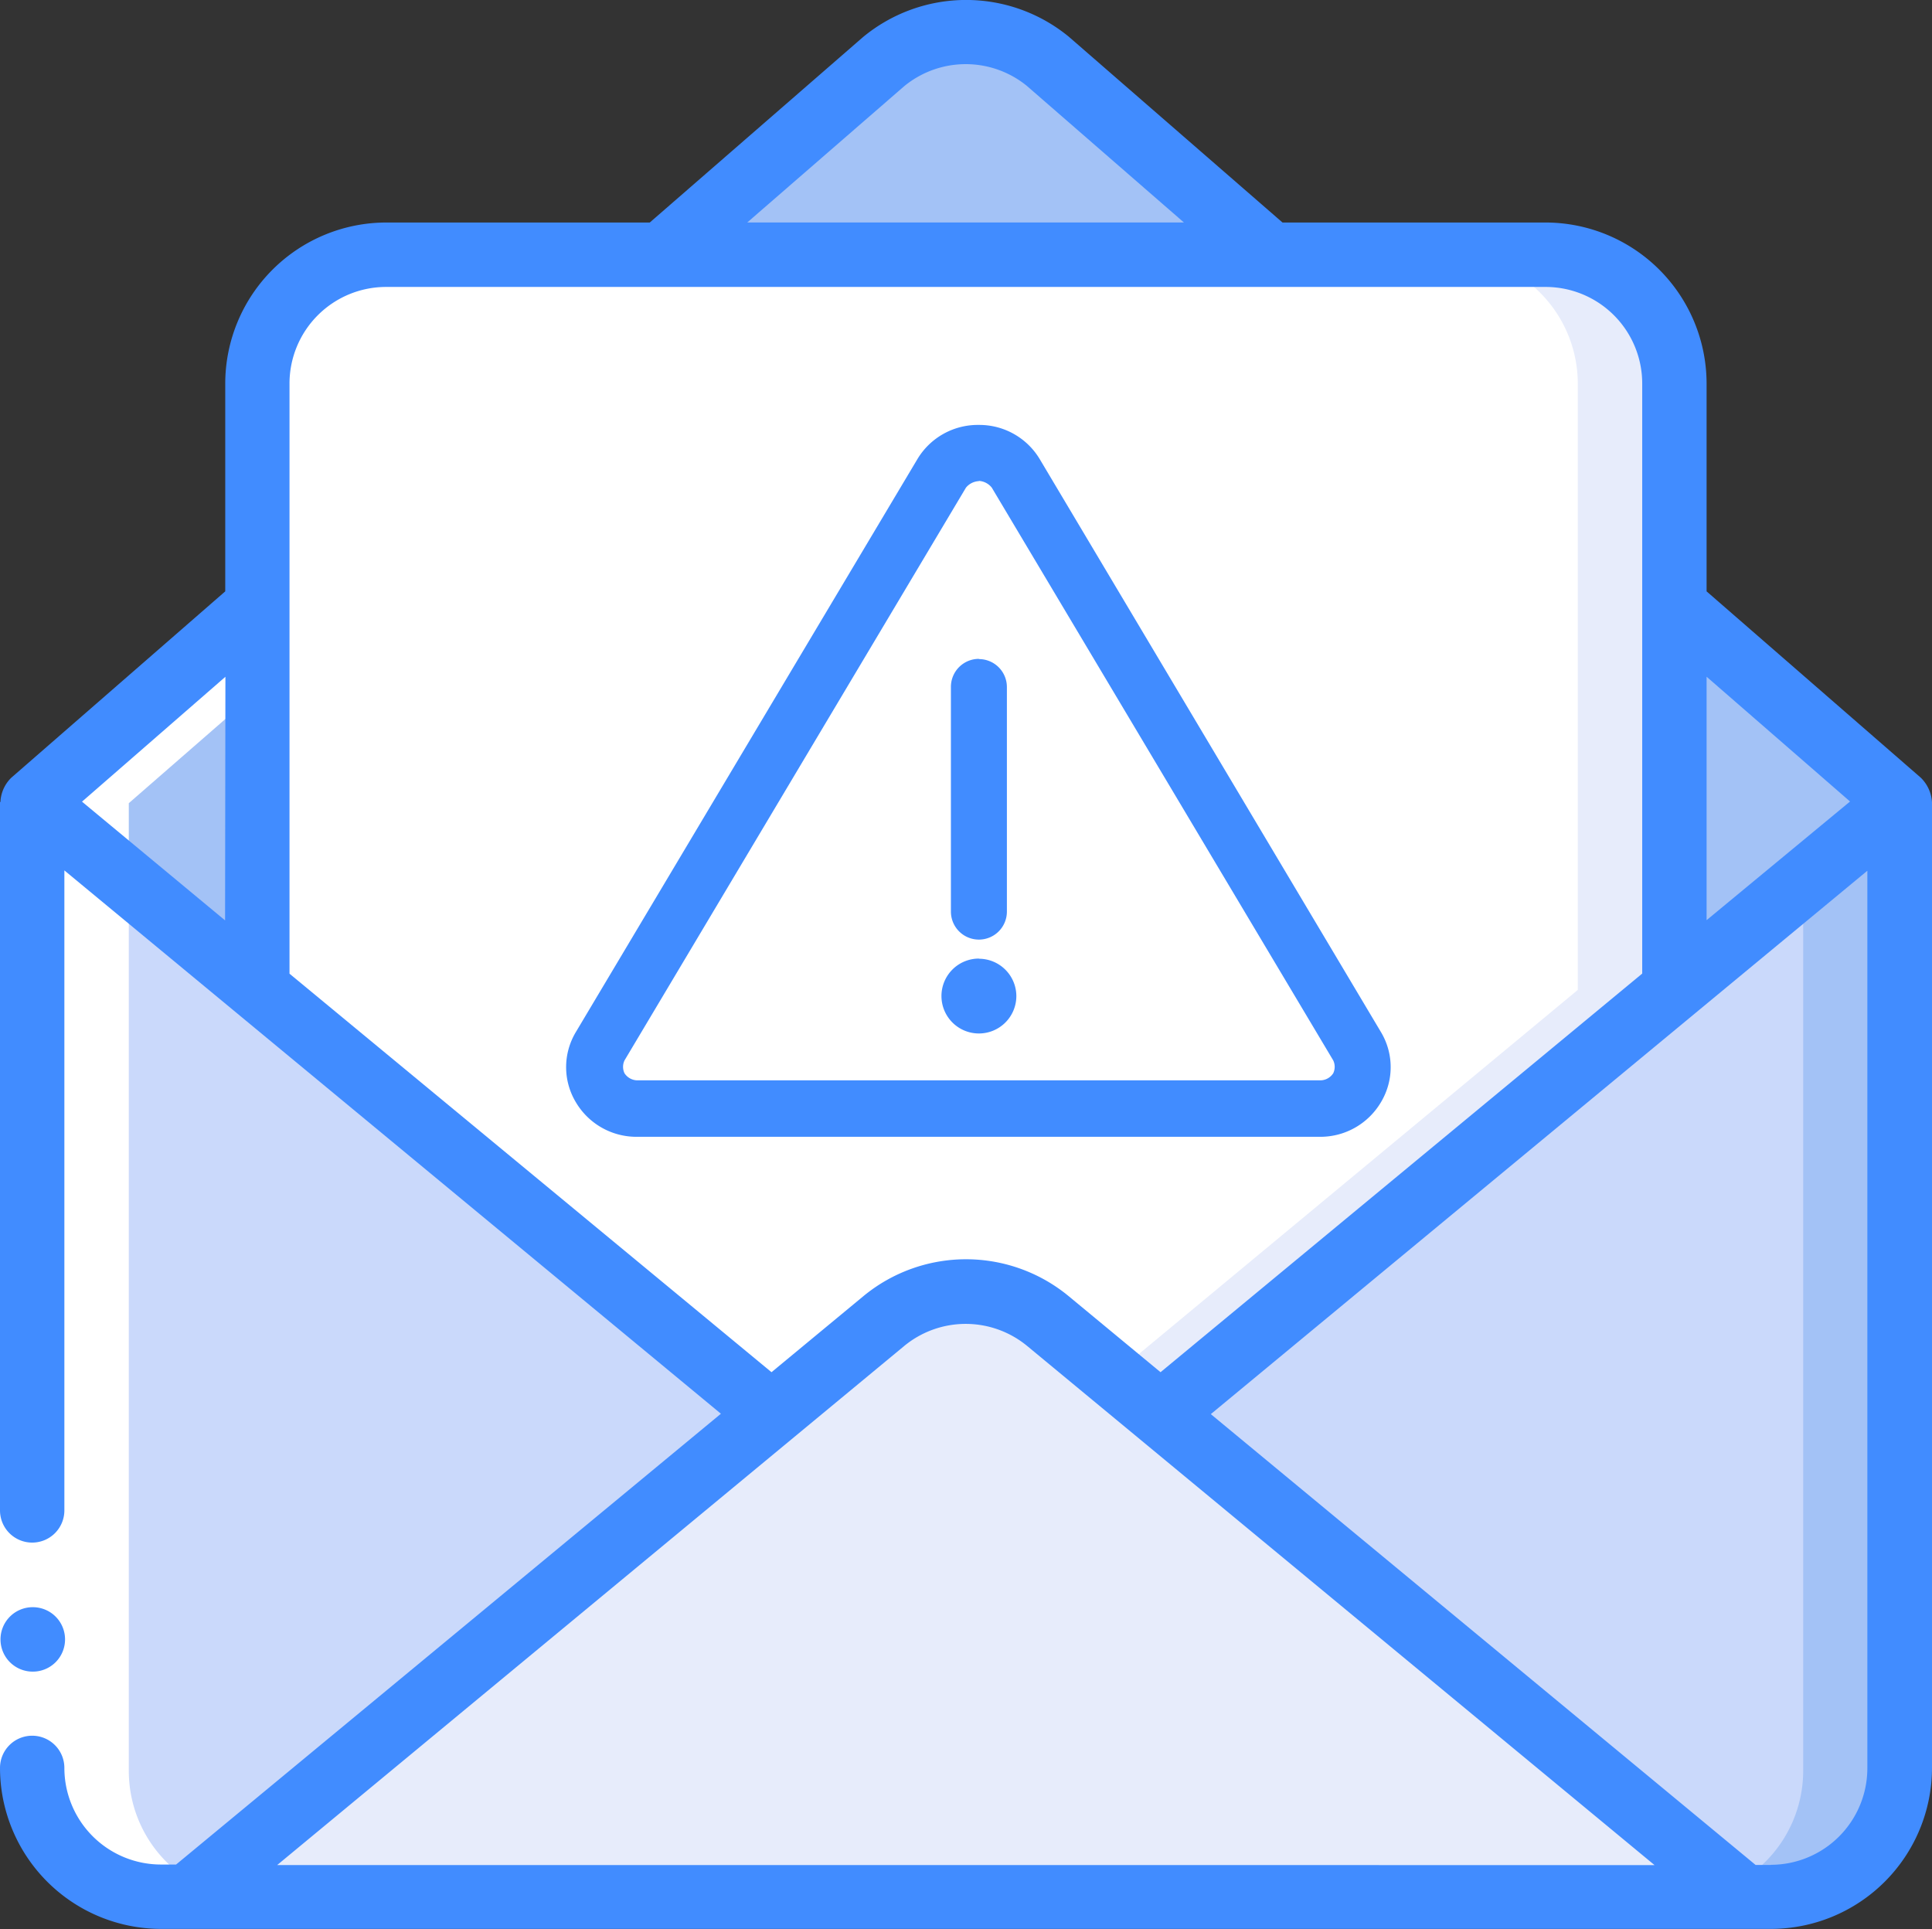 <svg xmlns="http://www.w3.org/2000/svg" width="34.515" height="34.463" viewBox="0 0 34.515 34.463">
  <rect x="0" y="0" width="34.515" height="34.463" fill="#333333" stroke="none"/>
  <g id="Grupo_2711" data-name="Grupo 2711" transform="translate(0 511.231)">
    <path id="Trazado_24721" data-name="Trazado 24721" d="M77.557-157.665H49.749l10.429-8.642,2.008-1.66a2.29,2.29,0,0,1,2.934,0l2.008,1.66Z" transform="translate(-46.396 -319.629)" fill="#e7ecfb"/>
    <path id="Trazado_24722" data-name="Trazado 24722" d="M21.741-287.438,11.312-278.8h-.477a2.3,2.3,0,0,1-1.628-.675,2.3,2.3,0,0,1-.673-1.629v-17.285l4.027,3.336Z" transform="translate(-7.958 -198.498)" fill="#cad9fb"/>
    <path id="Trazado_24723" data-name="Trazado 24723" d="M320.749-298.385V-281.1a2.3,2.3,0,0,1-.673,1.629,2.3,2.3,0,0,1-1.628.675h-.477l-10.429-8.642,9.181-7.611Z" transform="translate(-286.809 -198.498)" fill="#cad9fb"/>
    <path id="Trazado_24724" data-name="Trazado 24724" d="M459.563-296.956V-281.1a2.3,2.3,0,0,1-1.323,2.08l.27.225h.477a2.3,2.3,0,0,0,1.628-.675,2.3,2.3,0,0,0,.673-1.629v-17.285Z" transform="translate(-427.349 -198.498)" fill="#a3c2f6"/>
    <path id="Trazado_24725" data-name="Trazado 24725" d="M186.232-498.729H175.36l3.969-3.457a2.321,2.321,0,0,1,2.934,0Z" transform="translate(-163.539 -7.948)" fill="#a3c2f6"/>
    <path id="Trazado_24726" data-name="Trazado 24726" d="M447.76-346.922l-4.027,3.336v-6.844Z" transform="translate(-413.82 -149.961)" fill="#a3c2f6"/>
    <path id="Trazado_24727" data-name="Trazado 24727" d="M12.56-350.43v6.844l-4.027-3.336Z" transform="translate(-7.958 -149.961)" fill="#a3c2f6"/>
    <path id="Trazado_24728" data-name="Trazado 24728" d="M93.578-441.369v10.826L84.4-422.933l-2.008-1.66a2.29,2.29,0,0,0-2.934,0l-2.008,1.66-9.181-7.611v-10.826A2.3,2.3,0,0,1,68.939-443a2.3,2.3,0,0,1,1.628-.675H91.277a2.3,2.3,0,0,1,1.628.675A2.3,2.3,0,0,1,93.578-441.369Z" transform="translate(-63.665 -63.003)" fill="#fff"/>
    <path id="Trazado_24729" data-name="Trazado 24729" d="M302.468-443.674h-1.726a2.3,2.3,0,0,1,1.628.675,2.3,2.3,0,0,1,.673,1.629v10.826l-8.319,6.9.863.714,9.182-7.611v-10.826A2.3,2.3,0,0,0,304.1-443,2.3,2.3,0,0,0,302.468-443.674Z" transform="translate(-274.856 -63.003)" fill="#e7ecfb"/>
    <path id="Trazado_24730" data-name="Trazado 24730" d="M10.834-414.291H12.56a2.3,2.3,0,0,1-1.628-.675,2.3,2.3,0,0,1-.673-1.629V-433.88l4.027-3.509v-3.981A2.3,2.3,0,0,1,14.959-443a2.3,2.3,0,0,1,1.628-.675H14.861a2.3,2.3,0,0,0-1.628.675,2.3,2.3,0,0,0-.673,1.629v3.981l-4.027,3.509V-416.6a2.3,2.3,0,0,0,.673,1.629A2.3,2.3,0,0,0,10.834-414.291Z" transform="translate(-7.958 -63.003)" fill="#fff"/>
    <path id="Trazado_24731" data-name="Trazado 24731" d="M0-106.323H1.151v-4.6H0Z" transform="translate(0 -373.321)" fill="#fff"/>
    <path id="Trazado_24732" data-name="Trazado 24732" d="M.706-84.174a.575.575,0,0,1-.578-.572A.575.575,0,0,1,.7-85.325H.706a.575.575,0,0,1,.575.575A.575.575,0,0,1,.706-84.174Z" transform="translate(-0.119 -397.195)" fill="#418cff"/>
    <path id="Trazado_24733" data-name="Trazado 24733" d="M34.317-497.336l-3.829-3.331v-3.713a2.88,2.88,0,0,0-2.876-2.876h-4.7l-3.819-3.32a2.89,2.89,0,0,0-3.677.009l-3.808,3.311H6.9a2.88,2.88,0,0,0-2.876,2.876v3.713L.2-497.336a.647.647,0,0,0-.18.332.558.558,0,0,0-.012.1H0v12.655a.575.575,0,0,0,.575.575.575.575,0,0,0,.575-.575v-11.433l11.729,9.706-9.733,8.053h-.27a1.726,1.726,0,0,1-1.726-1.726.575.575,0,0,0-.575-.575.575.575,0,0,0-.575.575,2.88,2.88,0,0,0,2.876,2.876H31.639a2.88,2.88,0,0,0,2.876-2.876V-496.9A.67.67,0,0,0,34.317-497.336Zm-1.266.423-2.563,2.12v-4.349Zm-16.9-12.776a1.73,1.73,0,0,1,2.191-.01l2.808,2.442h-7.8Zm-12.13,14.9L1.465-496.91l2.562-2.231Zm1.151.952v-10.54A1.726,1.726,0,0,1,6.9-506.105H27.612a1.726,1.726,0,0,1,1.726,1.726v10.54l-8.605,7.121-1.641-1.358a2.88,2.88,0,0,0-3.668,0l-1.641,1.358Zm10.98,6.652a1.726,1.726,0,0,1,2.2,0l11.206,9.272H4.951Zm15.482,9.27h-.27l-9.733-8.054,11.729-9.707v16.035A1.726,1.726,0,0,1,31.639-477.918Z" transform="translate(0 0)" fill="#418cff"/>
    <path id="Trazado_24734" data-name="Trazado 24734" d="M157.5-398.613A1.257,1.257,0,0,0,156.4-398l-6.1,10.232a1.217,1.217,0,0,0,0,1.255,1.257,1.257,0,0,0,1.082.617H163.6a1.256,1.256,0,0,0,1.082-.617,1.217,1.217,0,0,0,0-1.255L158.588-398A1.257,1.257,0,0,0,157.5-398.613Zm0,1a.317.317,0,0,1,.23.12l6.1,10.232a.266.266,0,0,1,0,.23.277.277,0,0,1-.22.126H151.389a.277.277,0,0,1-.22-.126.266.266,0,0,1,0-.23l6.1-10.232A.317.317,0,0,1,157.5-397.609Zm0,3.179a.5.5,0,0,0-.5.5v4.015a.5.5,0,0,0,.5.5.5.5,0,0,0,.5-.5v-4.015A.5.5,0,0,0,157.5-394.43Zm0,5.354a.669.669,0,0,0-.669.669.669.669,0,0,0,.669.669.669.669,0,0,0,.669-.669A.669.669,0,0,0,157.5-389.077Z" transform="translate(-140.012 -105.027)" fill="#418cff"/>
  </g>
</svg>
